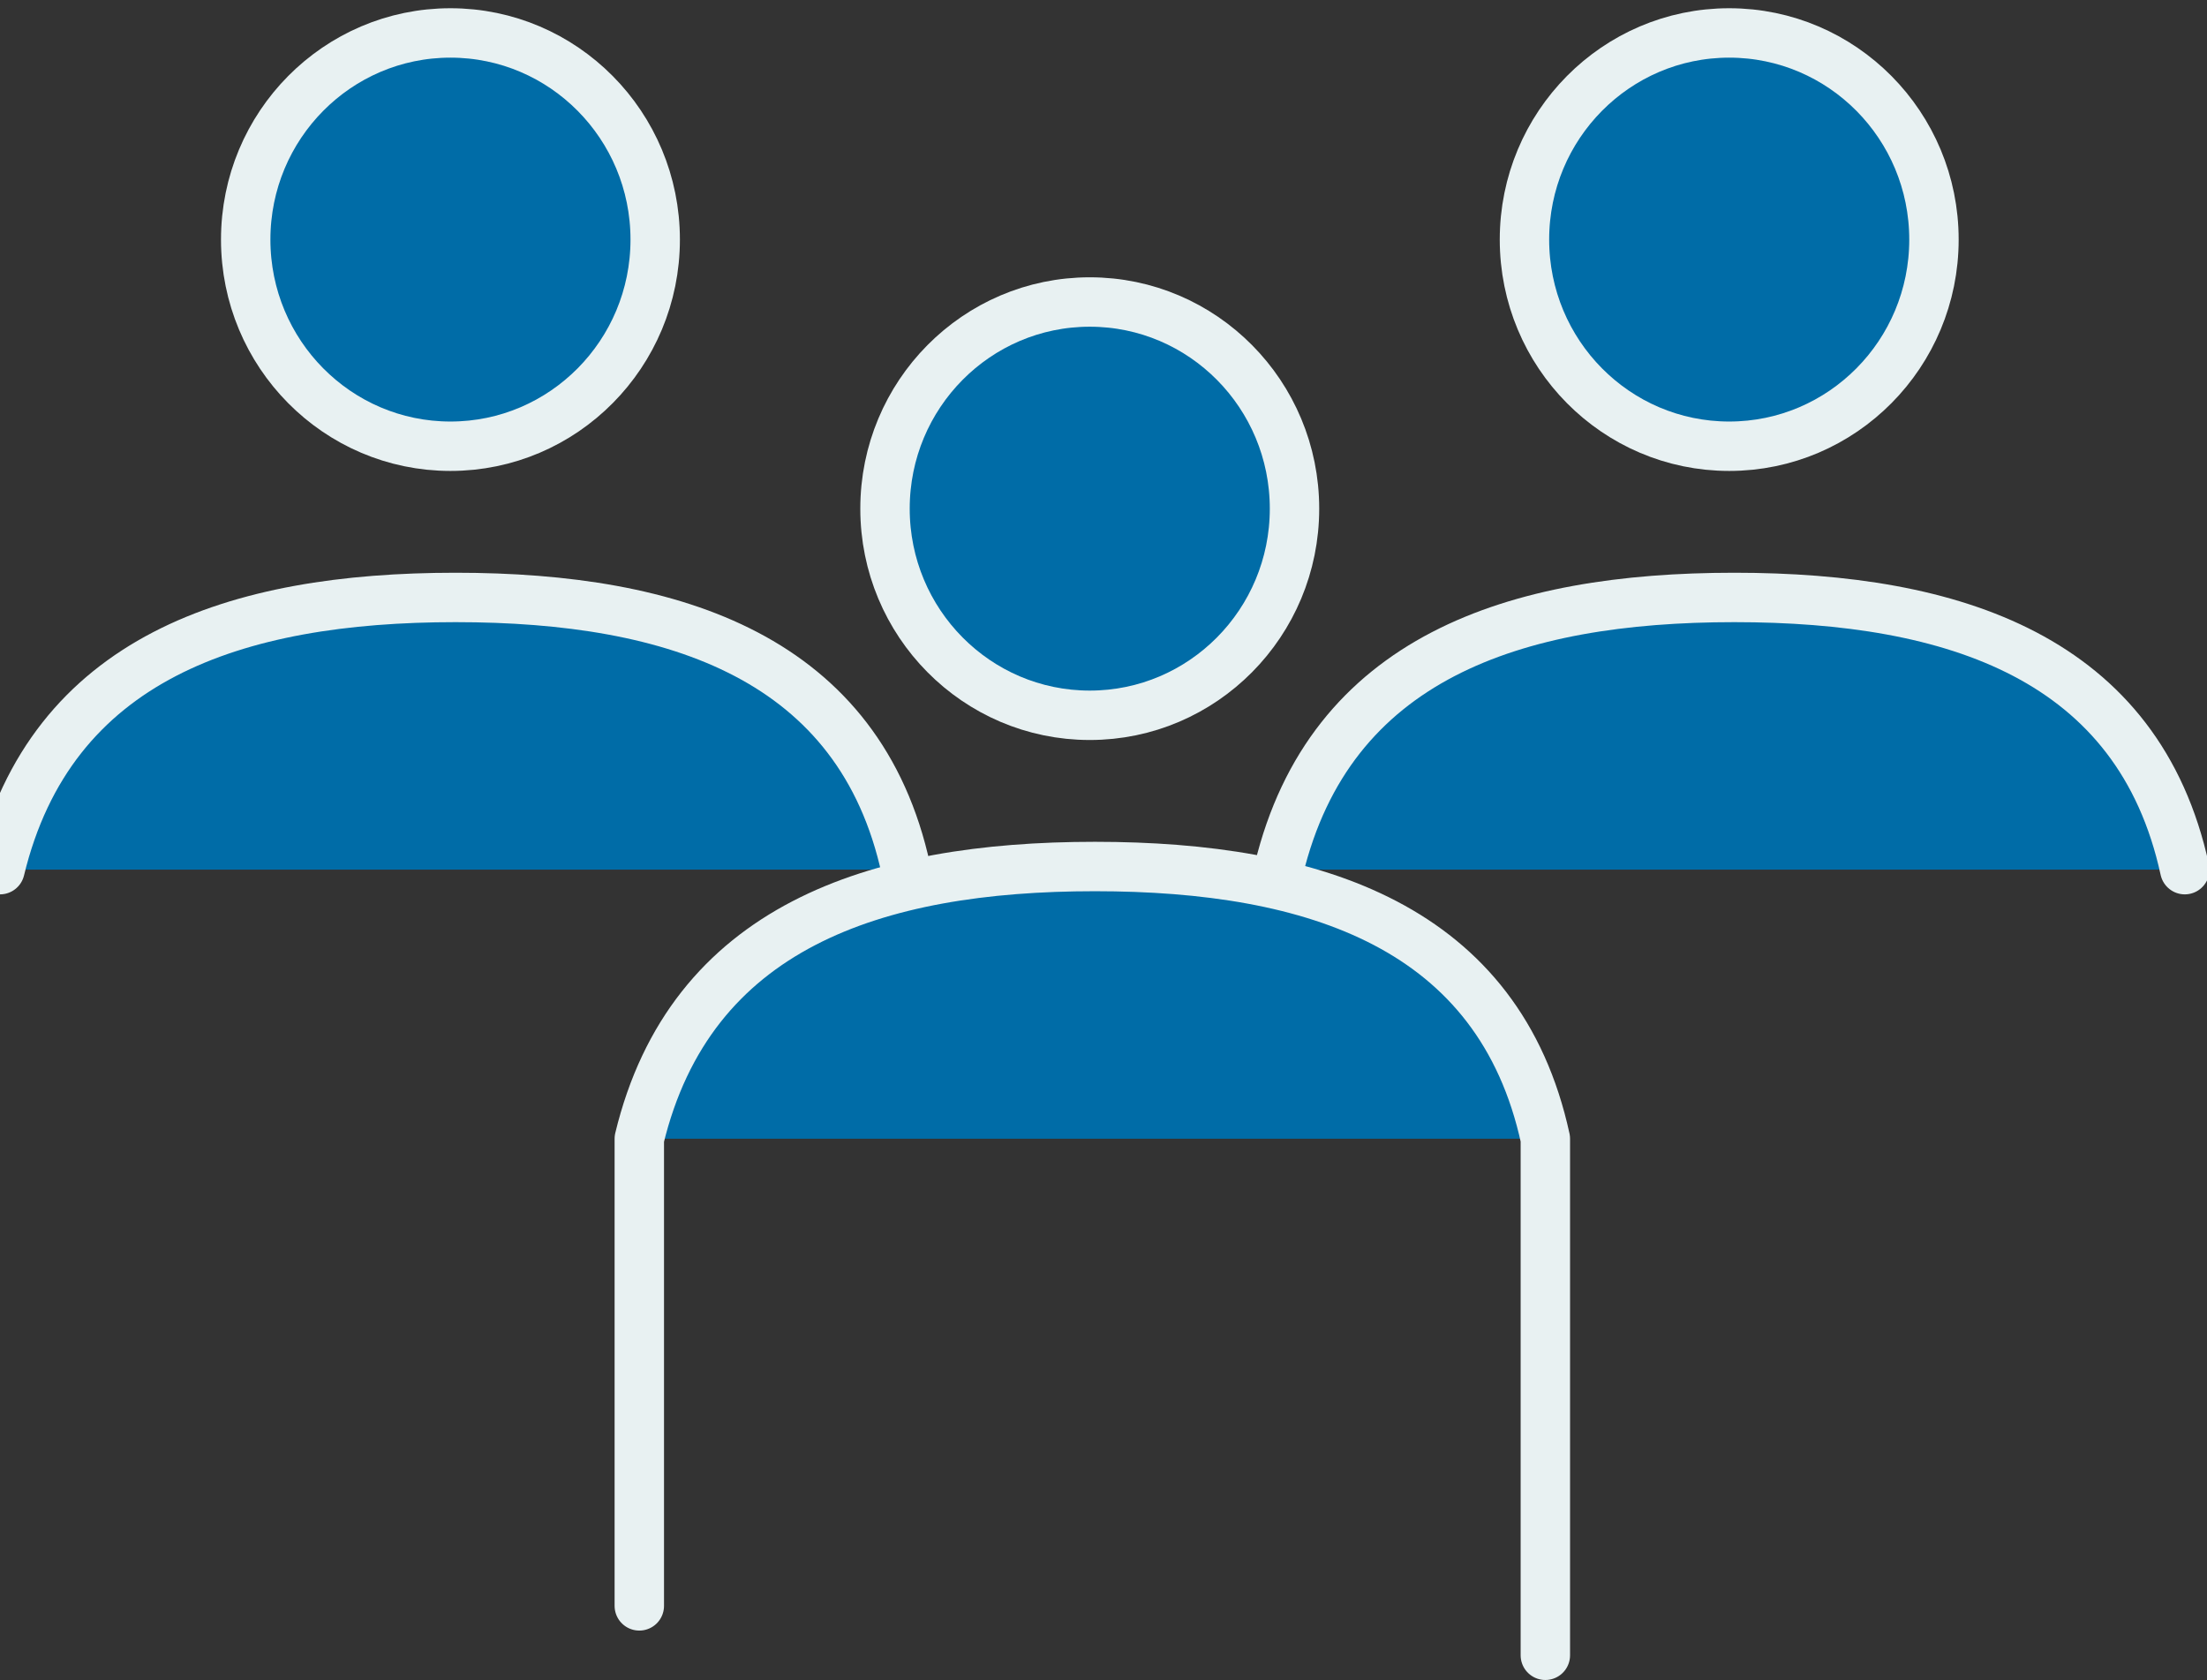 <svg width="134" height="102" viewBox="0 0 134 102" fill="none" xmlns="http://www.w3.org/2000/svg">
<rect x="0" y="0" width="134" height="102" fill="#333333" stroke="none"/>
<path d="M27.349 27.093C34.215 27.093 39.781 21.476 39.781 14.546C39.781 7.617 34.215 2 27.349 2C20.484 2 14.918 7.617 14.918 14.546C14.918 21.476 20.484 27.093 27.349 27.093Z" fill="#006CA7" stroke="#E8F1F2" stroke-width="3" stroke-linecap="round" stroke-linejoin="round"/>
<path d="M0 52.801C3.108 39.947 14.295 36.274 27.661 36.274C41.028 36.274 52.215 39.947 55.01 52.801" fill="#006CA7"/>
<path d="M0 52.801C3.108 39.947 14.295 36.274 27.661 36.274C41.028 36.274 52.215 39.947 55.01 52.801" stroke="#E8F1F2" stroke-width="3" stroke-linecap="round" stroke-linejoin="round"/>
<path d="M104.99 27.093C111.856 27.093 117.422 21.476 117.422 14.546C117.422 7.617 111.856 2 104.99 2C98.124 2 92.559 7.617 92.559 14.546C92.559 21.476 98.124 27.093 104.99 27.093Z" fill="#006CA7" stroke="#E8F1F2" stroke-width="3" stroke-linecap="round" stroke-linejoin="round"/>
<path d="M77.641 52.801C80.749 39.947 91.936 36.274 105.302 36.274C118.668 36.274 129.856 39.947 132.651 52.801" fill="#006CA7"/>
<path d="M77.641 52.801C80.749 39.947 91.936 36.274 105.302 36.274C118.668 36.274 129.856 39.947 132.651 52.801" stroke="#E8F1F2" stroke-width="3" stroke-linecap="round" stroke-linejoin="round"/>
<path d="M66.166 43.429C73.032 43.429 78.597 37.812 78.597 30.883C78.597 23.954 73.032 18.336 66.166 18.336C59.3 18.336 53.734 23.954 53.734 30.883C53.734 37.812 59.3 43.429 66.166 43.429Z" fill="#006CA7" stroke="#E8F1F2" stroke-width="3" stroke-linecap="round" stroke-linejoin="round"/>
<path d="M38.816 69.138C41.924 56.283 53.111 52.61 66.478 52.61C79.844 52.61 91.031 56.283 93.827 69.138" fill="#006CA7"/>
<path d="M38.816 97.5L38.816 69.138C41.924 56.283 53.111 52.61 66.478 52.61C79.844 52.61 91.031 56.283 93.827 69.138V76.95V77.069V100.5" stroke="#E8F1F2" stroke-width="3" stroke-linecap="round" stroke-linejoin="round"/>
</svg>

